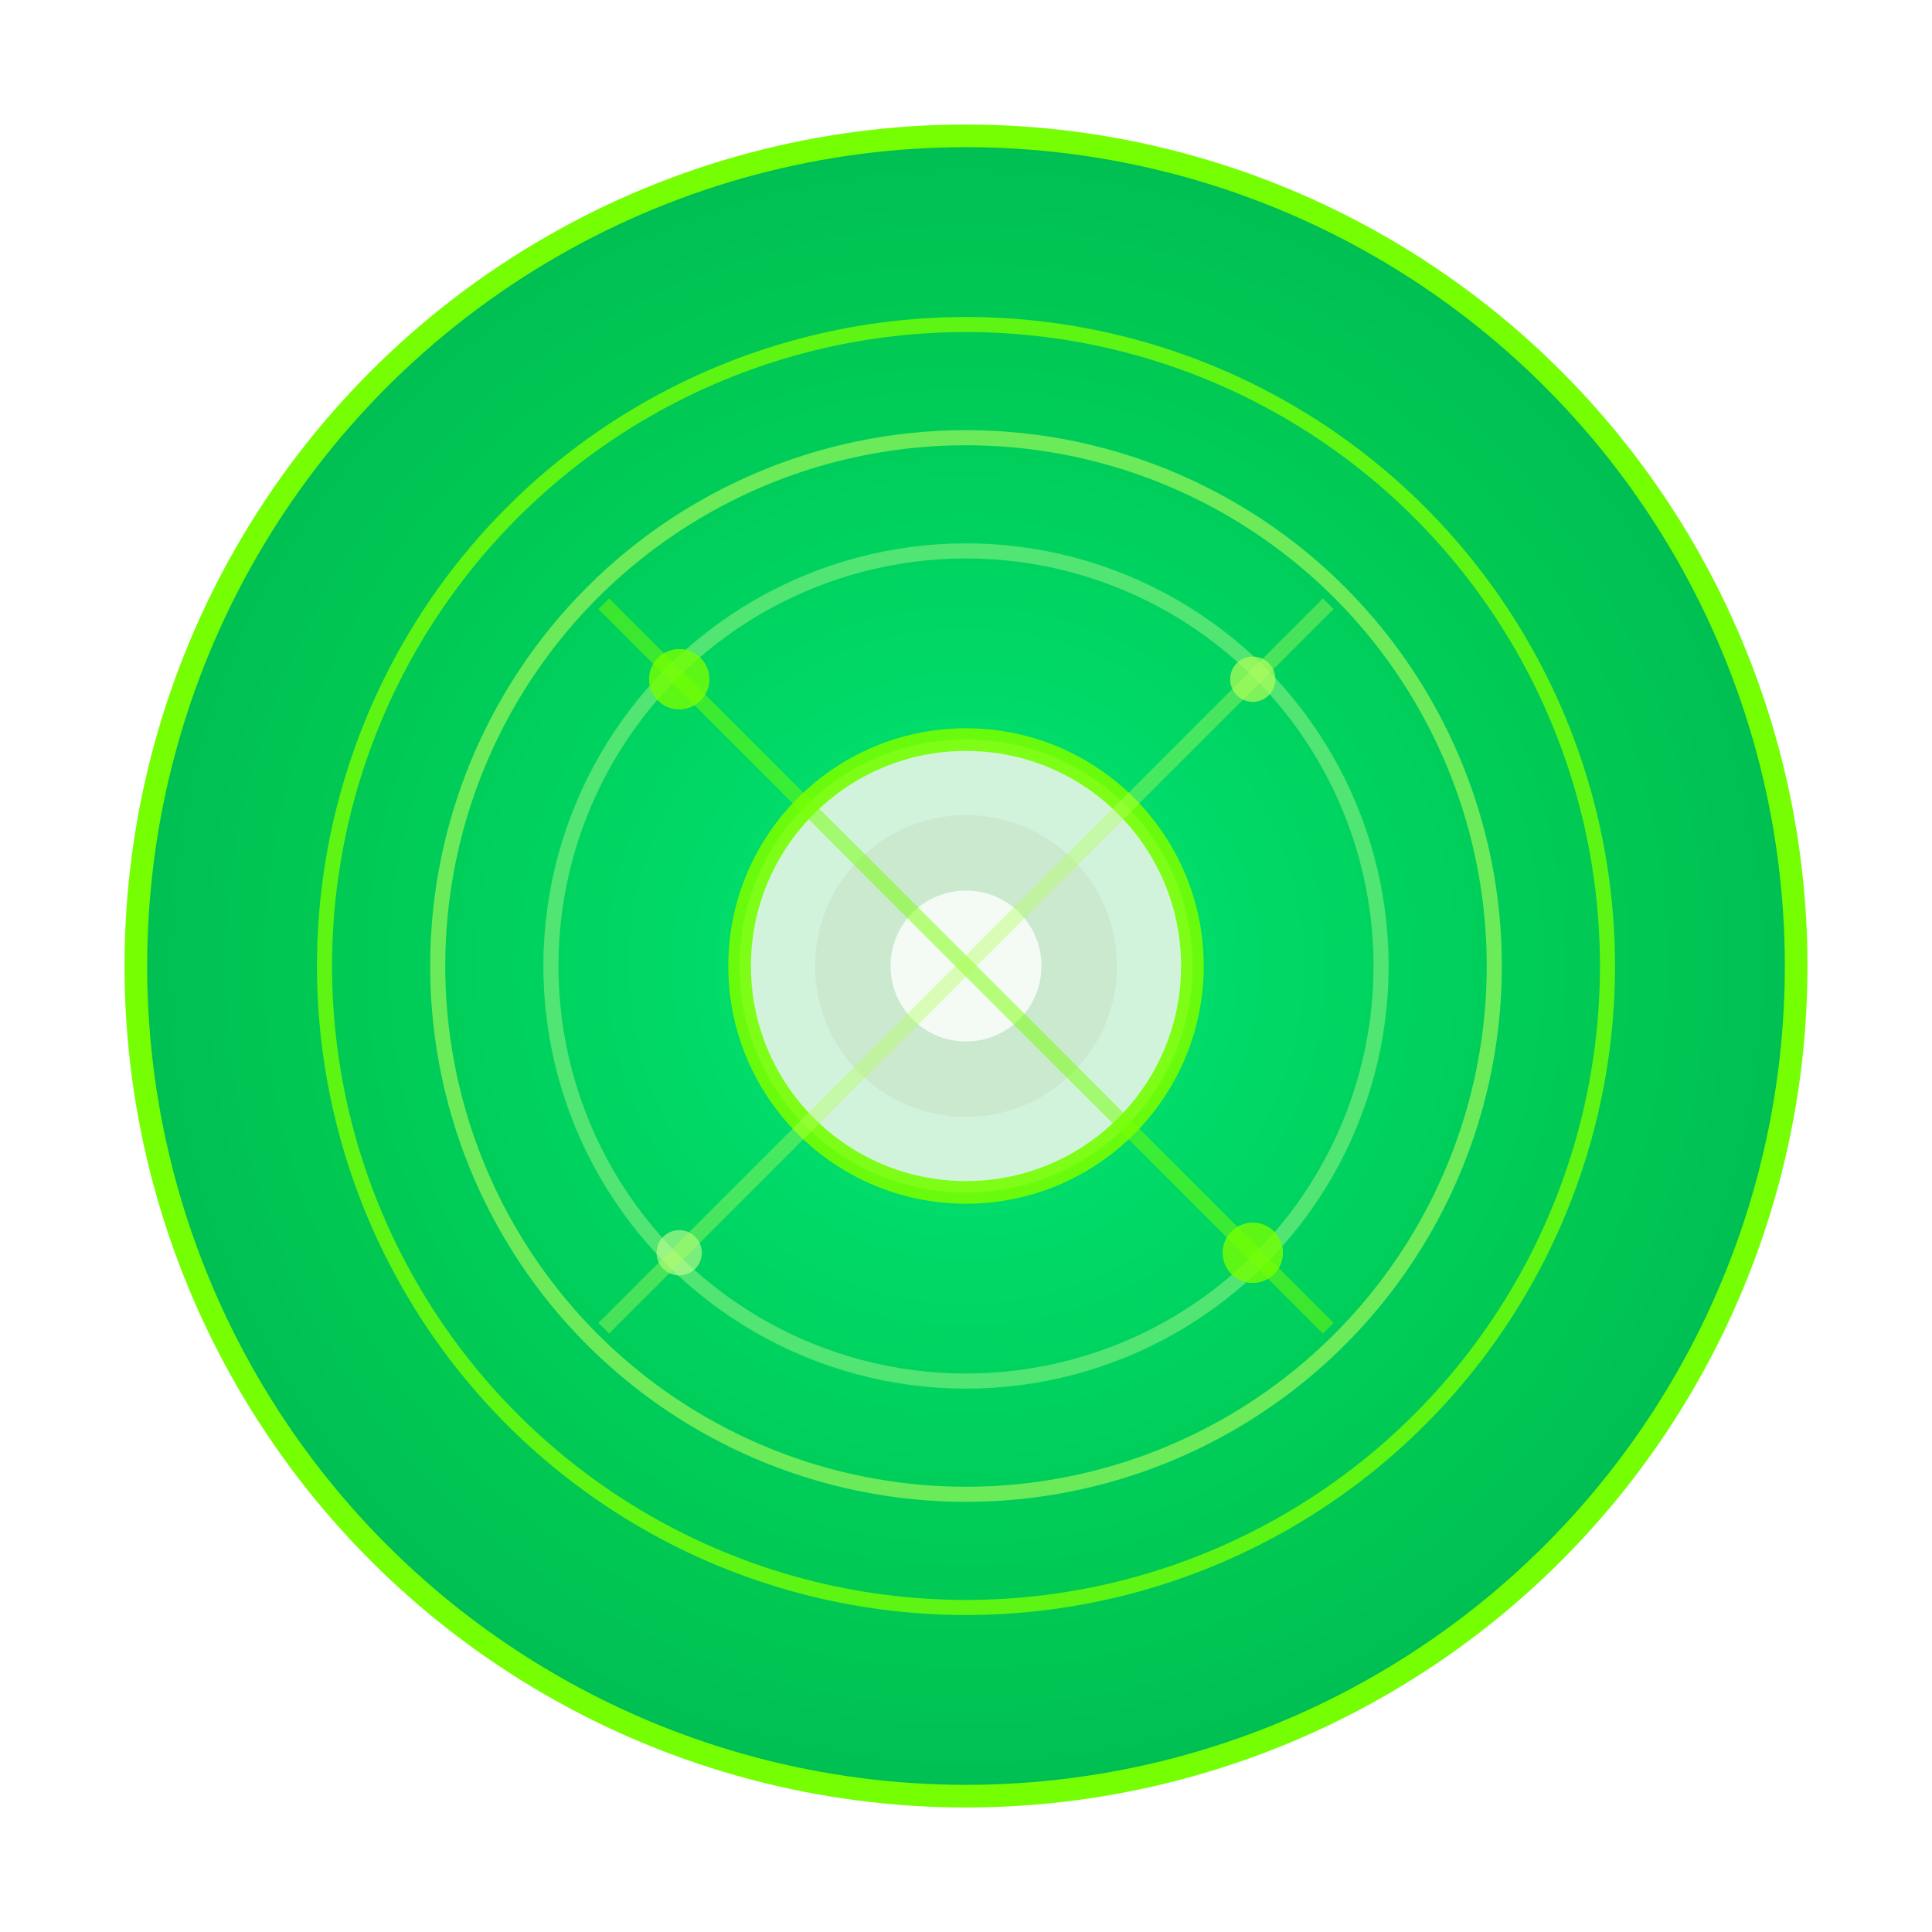 <svg xmlns="http://www.w3.org/2000/svg" viewBox="0 0 256 256" class="w-full h-full" width="256" height="256"><defs><radialGradient id="glow-bg-23" cx="0.5" cy="0.5" r="0.8"><stop offset="0%" stop-color="#00E676"/><stop offset="50%" stop-color="#00C853"/><stop offset="100%" stop-color="#00A651"/></radialGradient><filter id="neon-glow-23" x="-50%" y="-50%" width="200%" height="200%"><feGaussianBlur stdDeviation="4" result="coloredBlur"/><feMerge><feMergeNode in="coloredBlur"/><feMergeNode in="SourceGraphic"/></feMerge></filter></defs><circle cx="128" cy="128" r="110" fill="url(#glow-bg-23)" stroke="#76FF03" stroke-width="3" filter="url(#neon-glow-23)"/><circle cx="128" cy="128" r="85" fill="none" stroke="#76FF03" stroke-width="2" opacity="0.8"/><circle cx="128" cy="128" r="70" fill="none" stroke="#B2FF59" stroke-width="2" opacity="0.6"/><circle cx="128" cy="128" r="55" fill="none" stroke="#CCFF90" stroke-width="2" opacity="0.4"/><circle cx="128" cy="128" r="30" fill="#E8F5E8" stroke="#76FF03" stroke-width="3" opacity="0.9"/><circle cx="128" cy="128" r="20" fill="#C8E6C9" opacity="0.7"/><circle cx="128" cy="128" r="10" fill="#FFFFFF" opacity="0.8"/><circle cx="90" cy="90" r="4" fill="#76FF03" opacity="0.8"><animate attributeName="opacity" values="0.3;1;0.3" dur="2s" repeatCount="indefinite"/></circle><circle cx="166" cy="90" r="3" fill="#B2FF59" opacity="0.7"><animate attributeName="opacity" values="0.5;1;0.5" dur="1.5s" repeatCount="indefinite"/></circle><circle cx="166" cy="166" r="4" fill="#76FF03" opacity="0.8"><animate attributeName="opacity" values="0.2;0.9;0.2" dur="2.5s" repeatCount="indefinite"/></circle><circle cx="90" cy="166" r="3" fill="#CCFF90" opacity="0.6"><animate attributeName="opacity" values="0.4;1;0.4" dur="1.8s" repeatCount="indefinite"/></circle><line x1="80" y1="80" x2="176" y2="176" stroke="#76FF03" stroke-width="2" opacity="0.5"/><line x1="176" y1="80" x2="80" y2="176" stroke="#B2FF59" stroke-width="2" opacity="0.4"/></svg>